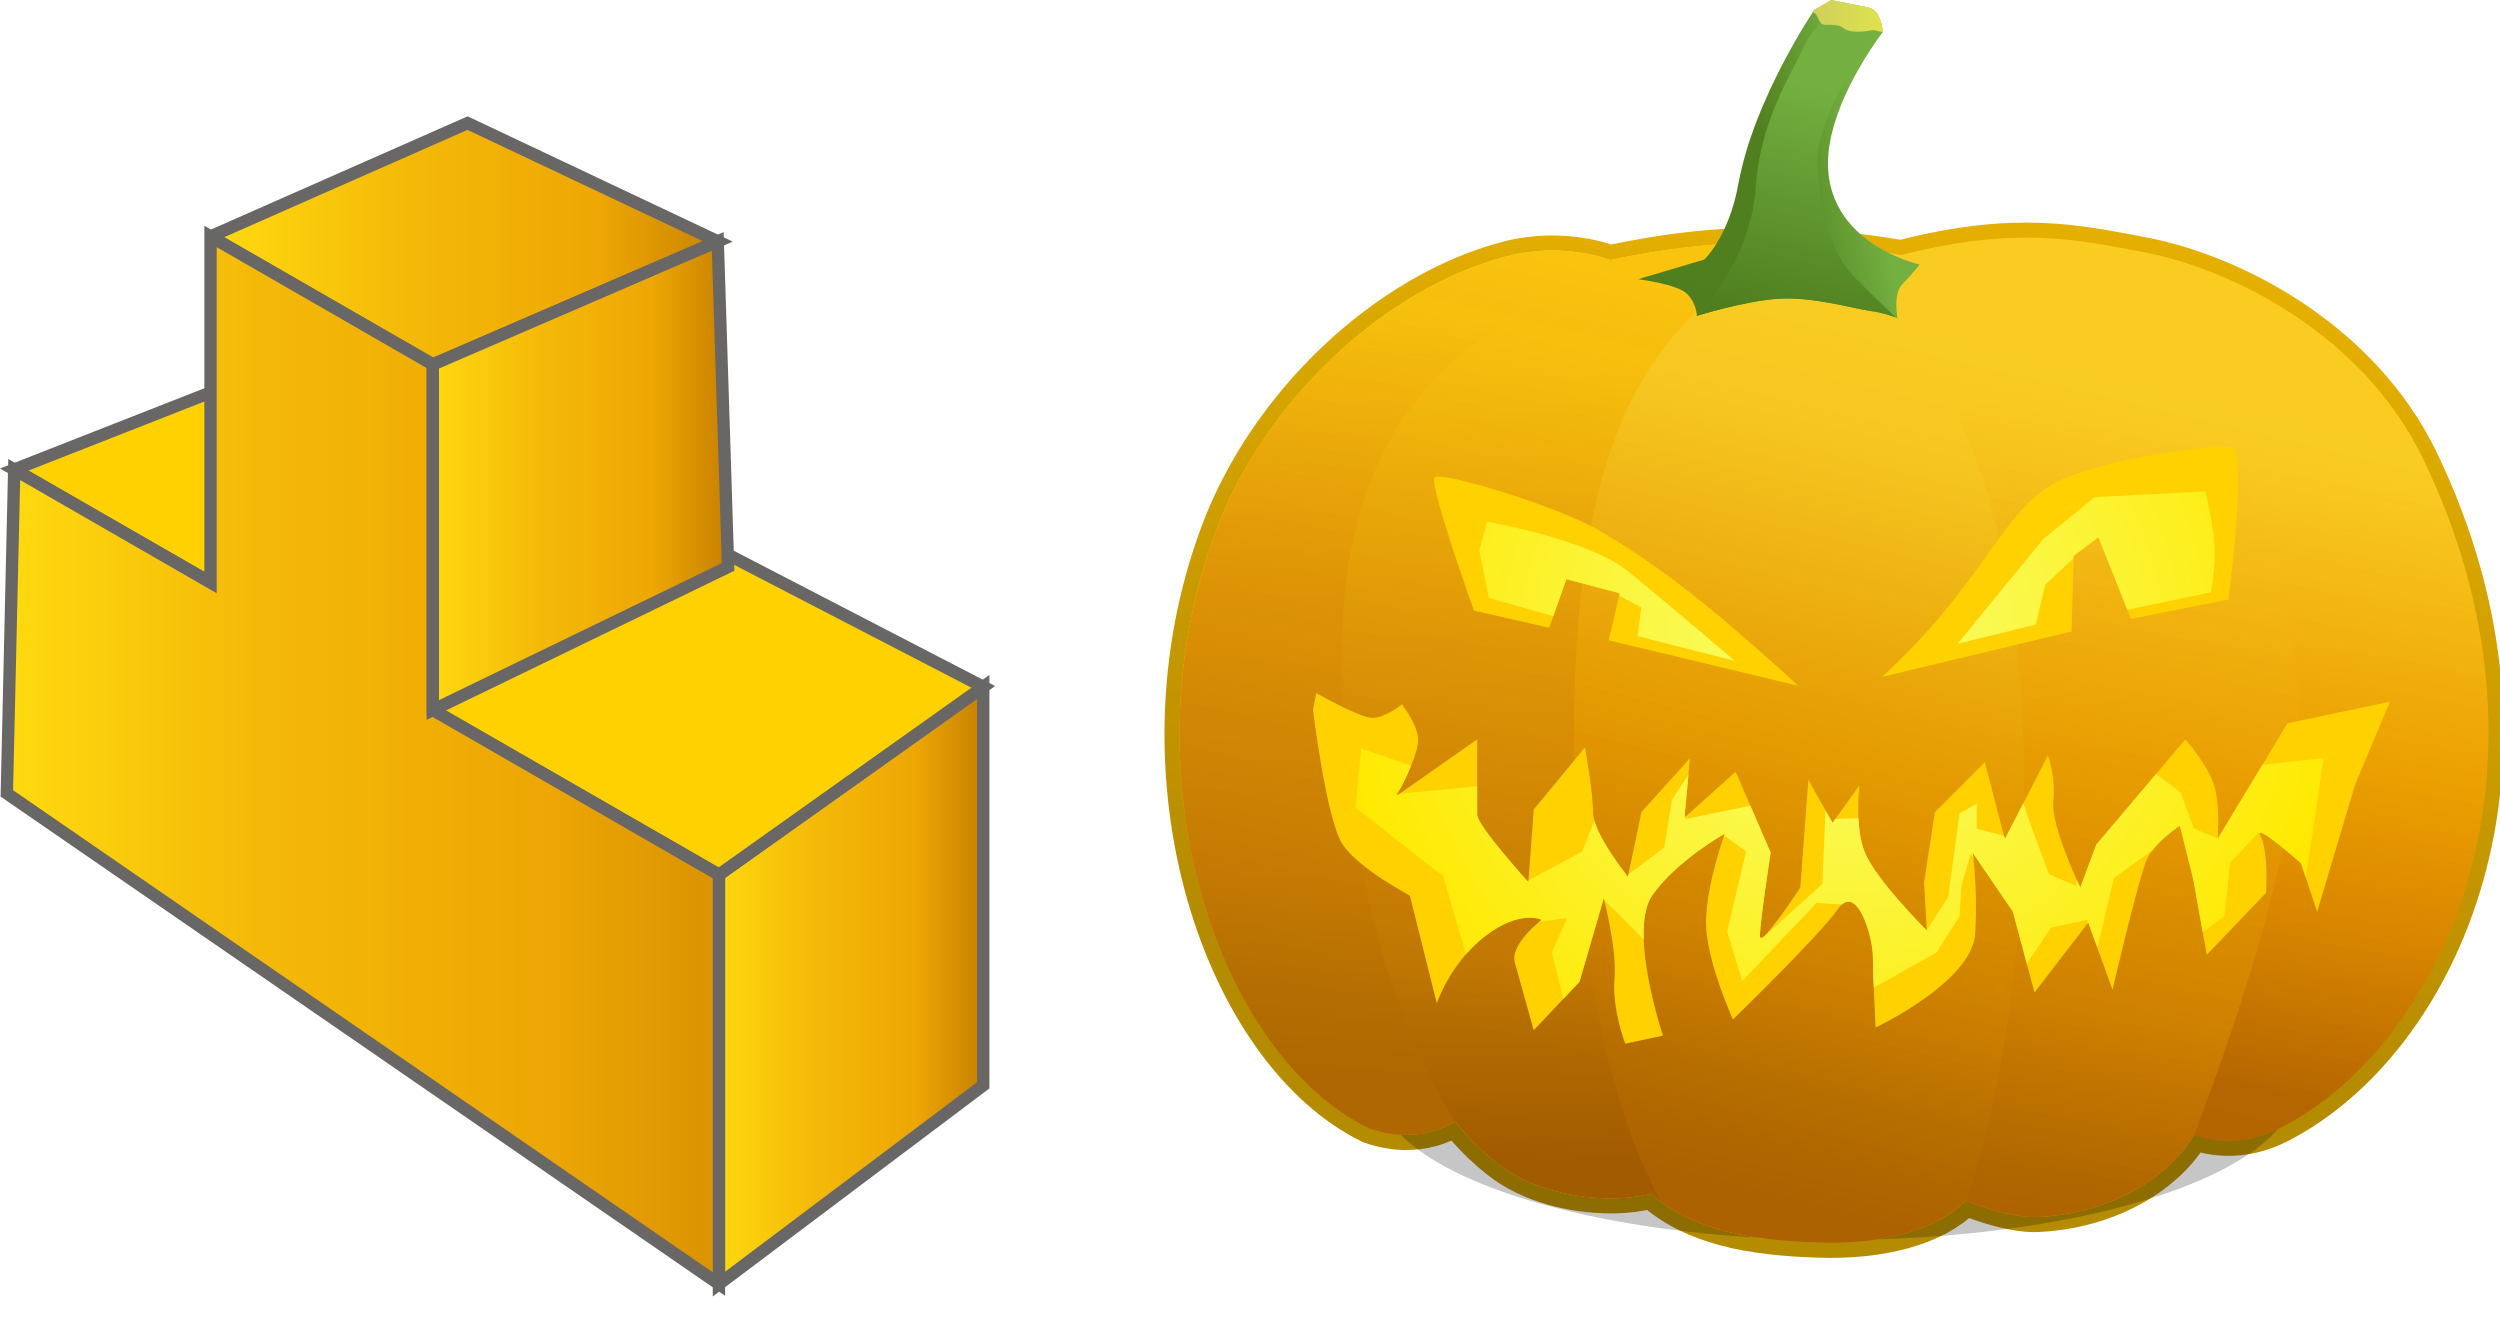 <?xml version="1.0" encoding="UTF-8" standalone="no"?>
<!-- Created with Inkscape (http://www.inkscape.org/) -->

<svg
   xmlns:dc="http://purl.org/dc/elements/1.1/"
   xmlns:cc="http://creativecommons.org/ns#"
   xmlns:rdf="http://www.w3.org/1999/02/22-rdf-syntax-ns#"
   xmlns:svg="http://www.w3.org/2000/svg"
   xmlns="http://www.w3.org/2000/svg"
   xmlns:xlink="http://www.w3.org/1999/xlink"
   xmlns:sodipodi="http://sodipodi.sourceforge.net/DTD/sodipodi-0.dtd"
   xmlns:inkscape="http://www.inkscape.org/namespaces/inkscape"
   width="202.401mm"
   height="108.462mm"
   viewBox="0 0 202.401 108.462"
   version="1.1"
   id="svg5864"
   inkscape:version="0.92.4 (5da689c313, 2019-01-14)"
   sodipodi:docname="solidworks-halloween.svg">
  <defs
     id="defs5858">
    <linearGradient
       inkscape:collect="always"
       xlink:href="#linearGradient4463-2"
       id="linearGradient5673"
       x1="1792.553"
       y1="-434.589"
       x2="1814.998"
       y2="-434.589"
       gradientUnits="userSpaceOnUse"
       gradientTransform="matrix(1.115,0,0,1.112,-1960.056,612.759)" />
    <linearGradient
       x1="301.8"
       y1="267.55"
       gradientTransform="translate(0,73.469)"
       x2="288.56"
       gradientUnits="userSpaceOnUse"
       y2="839.03"
       id="linearGradient4463-2">
      <stop
         offset="0"
         style="stop-color:#ffdc10"
         id="stop4568-2" />
      <stop
         offset=".395"
         style="stop-color:#f4b908"
         id="stop4570-0" />
      <stop
         offset=".75"
         style="stop-color:#eea704"
         id="stop4572-5" />
      <stop
         offset="1"
         style="stop-color:#c68000"
         id="stop4574-5" />
    </linearGradient>
    <linearGradient
       inkscape:collect="always"
       xlink:href="#linearGradient4473-5"
       id="linearGradient5665"
       x1="1761.624"
       y1="-413.855"
       x2="1814.324"
       y2="-413.855"
       gradientUnits="userSpaceOnUse"
       gradientTransform="matrix(1.115,0,0,1.112,-1960.056,612.759)" />
    <linearGradient
       x1="181.75"
       y1="231.55"
       gradientTransform="translate(0,73.469)"
       x2="148.84"
       gradientUnits="userSpaceOnUse"
       y2="781.62"
       id="linearGradient4473-5">
      <stop
         offset="0"
         style="stop-color:#ffdc10"
         id="stop4558-7" />
      <stop
         offset=".362"
         style="stop-color:#f4b908"
         id="stop4560-0" />
      <stop
         offset=".75"
         style="stop-color:#eea704"
         id="stop4562-4" />
      <stop
         offset="1"
         style="stop-color:#da9302"
         id="stop4576-8" />
    </linearGradient>
    <linearGradient
       inkscape:collect="always"
       xlink:href="#linearGradient4463-2"
       id="linearGradient5681"
       x1="1776.666"
       y1="-450.134"
       x2="1815.079"
       y2="-450.134"
       gradientUnits="userSpaceOnUse"
       gradientTransform="matrix(1.115,0,0,1.112,-1960.056,612.759)" />
    <linearGradient
       inkscape:collect="always"
       xlink:href="#linearGradient4463-2"
       id="linearGradient5697"
       x1="1813.324"
       y1="-397.491"
       x2="1833.511"
       y2="-397.491"
       gradientUnits="userSpaceOnUse"
       gradientTransform="matrix(1.115,0,0,1.112,-1960.056,612.759)" />
    <linearGradient
       x1="622.63"
       y1="824.17"
       x2="704.56"
       gradientUnits="userSpaceOnUse"
       y2="286.09"
       id="linearGradient4634-3">
      <stop
         offset="0"
         style="stop-color:#b58b00"
         id="stop4630-1" />
      <stop
         offset="1"
         style="stop-color:#e4af00"
         id="stop4632-5" />
    </linearGradient>
    <filter
       style="color-interpolation-filters:sRGB"
       x="-0.041"
       y="-0.313"
       width="1.082"
       height="1.626"
       id="filter4334-9">
      <feGaussianBlur
         stdDeviation="9.97"
         id="feGaussianBlur4336-9" />
    </filter>
    <linearGradient
       x1="891.92"
       y1="400.43"
       gradientTransform="translate(0,21.107)"
       x2="825.91"
       gradientUnits="userSpaceOnUse"
       y2="839.46"
       id="linearGradient4475-1">
      <stop
         offset="0"
         style="stop-color:#ffe627"
         id="stop4582-9" />
      <stop
         offset=".481"
         style="stop-color:#ffc200"
         id="stop4584-1" />
      <stop
         offset=".725"
         style="stop-color:#f4ac00"
         id="stop4586-0" />
      <stop
         offset="1"
         style="stop-color:#d78b00"
         id="stop4588-7" />
    </linearGradient>
    <linearGradient
       inkscape:collect="always"
       xlink:href="#linearGradient4473-5"
       id="linearGradient5699"
       gradientUnits="userSpaceOnUse"
       gradientTransform="translate(0,73.469)"
       x1="181.75"
       y1="231.55"
       x2="148.84"
       y2="781.62" />
    <linearGradient
       x1="756.42"
       y1="314.6"
       gradientTransform="translate(0,73.469)"
       x2="670.03"
       gradientUnits="userSpaceOnUse"
       xlink:href="#linearGradient4536-4"
       y2="888.02"
       id="linearGradient4450-0" />
    <linearGradient
       id="linearGradient4536-4">
      <stop
         offset="0"
         style="stop-color:#ffe627"
         id="stop4538-2" />
      <stop
         offset=".45"
         style="stop-color:#ffc200"
         id="stop4542-9" />
      <stop
         offset=".725"
         style="stop-color:#f4ac00"
         id="stop4578-6" />
      <stop
         offset="1"
         style="stop-color:#d78b00"
         id="stop4540-1" />
    </linearGradient>
    <filter
       style="color-interpolation-filters:sRGB"
       id="filter4518-0">
      <feGaussianBlur
         stdDeviation="1.188"
         id="feGaussianBlur4520-4" />
    </filter>
    <linearGradient
       inkscape:collect="always"
       xlink:href="#linearGradient4463-2"
       id="linearGradient5701"
       gradientUnits="userSpaceOnUse"
       gradientTransform="translate(0,73.469)"
       x1="301.8"
       y1="267.55"
       x2="288.56"
       y2="839.03" />
    <filter
       style="color-interpolation-filters:sRGB"
       id="filter4530-2">
      <feGaussianBlur
         stdDeviation="2.437"
         id="feGaussianBlur4532-9" />
    </filter>
    <linearGradient
       x1="595.12"
       y1="337.86"
       gradientTransform="translate(0,73.469)"
       x2="463.35"
       gradientUnits="userSpaceOnUse"
       xlink:href="#linearGradient4536-4"
       y2="864.08"
       id="linearGradient4534-0" />
    <filter
       style="color-interpolation-filters:sRGB"
       id="filter4510-2">
      <feGaussianBlur
         stdDeviation="5.034"
         id="feGaussianBlur4512-8" />
    </filter>
    <linearGradient
       x1="450.79"
       y1="150.79"
       gradientTransform="translate(0,21.107)"
       x2="519.98"
       gradientUnits="userSpaceOnUse"
       xlink:href="#linearGradient4310-8"
       y2="135.3"
       id="linearGradient4605-3" />
    <linearGradient
       id="linearGradient4310-8">
      <stop
         offset="0"
         style="stop-color:#398c24"
         id="stop4312-0" />
      <stop
         offset="1"
         style="stop-color:#63c44b"
         id="stop4314-4" />
    </linearGradient>
    <linearGradient
       x1="438.74"
       y1="250.69"
       x2="479.89"
       gradientUnits="userSpaceOnUse"
       xlink:href="#linearGradient4310-8"
       y2="87.518"
       id="linearGradient4603-0" />
    <linearGradient
       x1="490.22"
       y1="39.797"
       x2="540.25"
       gradientUnits="userSpaceOnUse"
       y2="39.797"
       id="linearGradient3212">
      <stop
         offset="0"
         style="stop-color:#cfe96d"
         id="stop4622-9" />
      <stop
         offset="1"
         style="stop-color:#dfff57"
         id="stop4624-6" />
    </linearGradient>
    <linearGradient
       x1="485.93"
       y1="820.45"
       x2="617.36"
       gradientUnits="userSpaceOnUse"
       y2="273.14"
       id="linearGradient4804-2">
      <stop
         offset="0"
         style="stop-color:#581100;stop-opacity:.814"
         id="stop4800-6" />
      <stop
         offset="1"
         style="stop-color:#d92c00;stop-opacity:.331"
         id="stop4802-1" />
    </linearGradient>
    <radialGradient
       r="344.52"
       gradientTransform="matrix(1.217,0.221,-0.19,1.048,-0.386,-161.71)"
       cx="542.84"
       cy="625.23"
       gradientUnits="userSpaceOnUse"
       xlink:href="#linearGradient4713-9-9"
       id="radialGradient4425" />
    <linearGradient
       id="linearGradient4713-9-9">
      <stop
         offset="0"
         style="stop-color:#f7ff70"
         id="stop4715-6-2" />
      <stop
         offset="1"
         style="stop-color:#ffe900"
         id="stop4717-0-5" />
    </linearGradient>
    <radialGradient
       r="346.72"
       gradientTransform="matrix(0.56,0.891,-0.898,0.564,614.22,-202.15)"
       cx="507.6"
       cy="431.9"
       gradientUnits="userSpaceOnUse"
       xlink:href="#linearGradient4713-9-9"
       id="radialGradient4516" />
  </defs>
  <sodipodi:namedview
     id="base"
     pagecolor="#ffffff"
     bordercolor="#666666"
     borderopacity="1.0"
     inkscape:pageopacity="0.0"
     inkscape:pageshadow="2"
     inkscape:zoom="0.35"
     inkscape:cx="-124.6522"
     inkscape:cy="190.68136"
     inkscape:document-units="mm"
     inkscape:current-layer="layer1"
     showgrid="false"
     fit-margin-top="0"
     fit-margin-left="0"
     fit-margin-right="0"
     fit-margin-bottom="0"
     inkscape:window-width="1920"
     inkscape:window-height="1001"
     inkscape:window-x="-9"
     inkscape:window-y="-9"
     inkscape:window-maximized="1" />
  <g
     inkscape:label="Layer 1"
     inkscape:groupmode="layer"
     id="layer1"
     transform="translate(-4.633,-90.823)">
    <g
       id="g5634"
       transform="matrix(0.113,0,0,0.113,96.024,87.63)"
       style="stroke-width:2.347">
      <g
         id="layer1-1"
         style="stroke-width:2.347">
        <g
           transform="translate(-2.778e-7,-52.362)"
           id="layer1-2"
           style="stroke-width:2.347">
          <path
             d="m 344.85,266.94 c 0,0 -33.447,-13.359 -74.226,-2.669 -87.59,22.961 -173.42,103.34 -208.48,197.45 -65.615,176.15 2.265,374.97 109.92,427.32 37.263,13.033 61.809,-5.011 61.809,-5.011 0,0 11.052,15.278 30.069,30.069 29.845,23.738 79.709,29.821 110.25,21.717 29.065,25.723 70.446,33.599 120.28,35.081 45.521,1.565 84.692,-9.234 105.24,-30.069 0,0 30.032,12.776 51.786,11.694 54.68,-2.721 95.191,-30.313 111.78,-58.94 0,0 27.689,12.589 62.033,-4.957 118.56,-60.56 206.89,-260.93 102.24,-478.76 -43.08,-89.69 -137.46,-136.73 -201.01,-148.65 -46.692,-8.758 -90.643,-18.958 -173.18,2.169 -71.812,-11.732 -129.22,-13.161 -208.5,3.565 z"
             style="fill:#ffac00;fill-opacity:0.503;stroke:url(#linearGradient4634-3);stroke-width:21.592"
             id="path4626-8"
             inkscape:connector-curvature="0" />
          <path
             transform="matrix(1.121,0,0,2.882,-61.482,-1601.1)"
             d="m 800.89,853.53 a 293.66,38.241 0 1 1 -587.32,0 293.66,38.241 0 1 1 587.32,0 z"
             style="opacity:0.619;fill:#000000;fill-opacity:0.581;stroke-width:2.347;filter:url(#filter4334-9)"
             id="path4320-4"
             inkscape:connector-curvature="0" />
          <path
             d="m 344.85,266.94 c 0,0 -33.447,-13.359 -74.226,-2.669 -87.59,22.961 -173.42,103.34 -208.48,197.45 -65.615,176.15 2.265,374.97 109.92,427.32 37.263,13.033 61.809,-5.011 61.809,-5.011 0,0 11.052,15.278 30.069,30.069 29.845,23.738 79.709,29.821 110.25,21.717 29.065,25.723 70.446,33.599 120.28,35.081 45.521,1.565 84.692,-9.234 105.24,-30.069 0,0 30.032,12.776 51.786,11.694 54.68,-2.721 95.191,-30.313 111.78,-58.94 0,0 27.689,12.589 62.033,-4.957 118.56,-60.56 206.89,-260.93 102.24,-478.76 -43.08,-89.69 -137.46,-136.73 -201.01,-148.65 -46.692,-8.758 -90.643,-18.958 -173.18,2.169 -71.812,-11.732 -129.22,-13.161 -208.5,3.565 z"
             style="fill:url(#linearGradient4475-1);stroke-width:2.347"
             id="path3528-8"
             inkscape:connector-curvature="0" />
          <path
             d="m 458.12,254.47 c -35.212,-0.185 -71.164,3.583 -113.28,12.469 0,0 -33.44,-13.346 -74.219,-2.656 -87.59,22.961 -173.41,103.32 -208.47,197.44 -65.615,176.15 2.251,374.97 109.91,427.31 37.263,13.033 61.812,-5 61.812,-5 0,0 11.045,15.271 30.062,30.062 29.845,23.738 79.705,29.823 110.25,21.719 26.319,23.292 62.762,31.94 106.41,34.469 v -715.16 c -7.49,-0.386 -14.964,-0.617 -22.469,-0.656 z"
             style="fill:url(#linearGradient5699);stroke-width:2.347"
             id="path4467"
             inkscape:connector-curvature="0" />
          <path
             d="m 555.62,270.41 c -10.253,-0.046 -20.635,0.463 -31.156,1.469 l -15.812,15.781 c 0,0 78.948,129.8 101.75,282.41 17.314,115.87 -12.858,301.25 -28.406,383.91 6.848,-3.794 12.82,-8.159 17.719,-13.125 0,0 30.027,12.77 51.781,11.688 54.68,-2.721 95.188,-30.311 111.78,-58.938 0,0 0.216,0.079 0.25,0.094 37.091,-99.483 81.063,-231.78 74.344,-321.81 -24.9,-229.17 -161.24,-300.94 -282.24,-301.48 z"
             style="fill:url(#linearGradient4450-0);stroke-width:2.347;filter:url(#filter4518-0)"
             id="path4439"
             inkscape:connector-curvature="0" />
          <path
             d="m 455.25,263.72 c -13.088,0.193 -43.062,15.156 -43.062,15.156 0,0 -264.86,-17.526 -259.59,278.91 2.857,160.92 43.981,264.96 80.969,326.47 0.06,-0.043 0.312,-0.219 0.312,-0.219 0,0 11.045,15.271 30.062,30.062 29.845,23.738 79.705,29.823 110.25,21.719 11.643,10.304 25.279,17.75 40.625,23.062 -12.585,-30.248 -28.41,-86.012 -39.438,-187.09 -21.048,-192.94 26.301,-431.51 71.906,-482.38 17.814,-19.87 16.358,-25.811 7.969,-25.688 z"
             style="fill:url(#linearGradient5701);stroke-width:2.347;filter:url(#filter4530-2)"
             id="path4452-0"
             inkscape:connector-curvature="0" />
          <path
             d="m 481.06,256.59 c -13.188,0.168 -28.688,6.888 -48.156,23.188 -62.051,51.95 -115.55,114.85 -114,340.56 1.215,177.34 37.185,274.91 62.312,321.16 28.548,21.217 67.302,28.04 113.25,29.406 45.521,1.565 84.699,-9.227 105.25,-30.062 0,0 0.3,0.125 0.375,0.156 17.908,-53.701 49.733,-178.33 39.188,-363.94 -11.7,-206.16 -98.12,-277.07 -119.77,-300.16 -11.5,-12.27 -23.49,-20.51 -38.44,-20.32 z"
             style="fill:url(#linearGradient4534-0);stroke-width:2.347;filter:url(#filter4510-2)"
             id="path4426-2"
             inkscape:connector-curvature="0" />
          <path
             d="m 406.94,306.95 c 0,0 33.327,-10.524 57.883,-12.278 24.557,-1.754 54.375,7.016 66.653,8.77 12.278,1.754 19.294,5.262 19.294,5.262 0,0 -3.508,-17.54 3.508,-24.557 7.016,-7.016 12.278,-14.032 12.278,-14.032 0,0 -80.686,-17.54 -63.145,-92.964 8.75,-37.625 36.835,-73.67 36.835,-73.67 0,0 -0.984,-15.596 -10.524,-17.54 -8.764,-1.786 -26.311,-5.262 -26.311,-5.262 l -12.278,7.016 c 0,0 -43.322,63.742 -54.375,124.54 -7.016,38.589 -24.557,54.375 -24.557,54.375 l -47.359,14.032 c 0,0 28.065,3.508 35.081,10.524 7.016,7.016 7.016,15.786 7.016,15.786 z"
             style="fill:url(#linearGradient4605-3);stroke-width:2.347"
             id="path3532-0"
             inkscape:connector-curvature="0" />
          <path
             transform="translate(0,52.362)"
             d="m 503.03,37.344 c 0,0 -13.242,10.972 -19.312,24.125 -9.643,20.892 -31.317,53.832 -34.531,100.44 -3.058,44.346 -27.651,76.851 -42.25,92.469 0.002,0.076 0,0.219 0,0.219 0,0 33.318,-10.527 57.875,-12.281 24.557,-1.754 54.378,7.027 66.656,8.781 9.932,1.419 16.195,3.883 18.312,4.812 -6.783,-6.336 -16.834,-15.865 -29.094,-28.125 -21.696,-21.696 -26.647,-58.11 -27.312,-82.75 -0.804,-29.731 30.531,-78.737 36.156,-85.969 5.625,-7.232 4.031,-17.688 4.031,-17.688 l -30.531,-4.031 z"
             style="fill:url(#linearGradient4603-0);stroke-width:2.347"
             id="path4590-0"
             inkscape:connector-curvature="0" />
          <path
             transform="translate(0,52.362)"
             d="m 503.41,28.312 -12.29,7.032 c 0,0 -0.607,0.924 -0.906,1.375 0.218,0.499 0.509,0.872 0.906,1.031 2.855,1.142 2.413,5.268 5.125,7.438 2.855,2.284 10.289,-1.162 16,3.406 5.711,4.569 21.125,1.156 21.125,1.156 l 6.75,1.531 c 0.008,-0.011 0.125,-0.156 0.125,-0.156 0,0 -0.991,-15.587 -10.531,-17.531 -8.764,-1.786 -26.312,-5.281 -26.312,-5.281 z"
             style="fill:url(#linearGradient3212);stroke-width:2.347"
             id="path4607"
             inkscape:connector-curvature="0" />
        </g>
        <g
           id="layer2-4"
           style="stroke-width:2.347">
          <path
             d="m 503.41,28.312 -12.29,7.032 c 0,0 -43.322,63.737 -54.375,124.53 -3.777,20.771 -10.595,34.879 -16.094,43.531 -23.662,1.769 -48.427,5.41 -75.812,11.188 0,0 -33.44,-13.377 -74.219,-2.688 -87.59,22.961 -173.41,103.35 -208.47,197.47 -65.615,176.15 2.251,374.97 109.91,427.31 37.263,13.033 61.812,-5.031 61.812,-5.031 0,0 11.045,15.302 30.062,30.094 29.845,23.738 79.705,29.823 110.25,21.719 29.065,25.723 70.45,33.58 120.28,35.062 45.521,1.565 84.699,-9.227 105.25,-30.062 0,0 30.027,12.77 51.781,11.688 54.68,-2.721 95.188,-30.311 111.78,-58.938 0,0 27.687,12.577 62.031,-4.969 118.56,-60.56 206.9,-260.91 102.26,-478.74 -43.08,-89.69 -137.48,-136.74 -201.03,-148.66 -46.69,-8.75 -90.64,-18.97 -173.19,2.16 -2.905,-0.475 -5.734,-0.903 -8.594,-1.344 -22.485,-11.151 -52.776,-35.718 -41.344,-84.875 8.76,-37.623 36.85,-73.655 36.85,-73.655 0,0 -0.991,-15.587 -10.531,-17.531 -8.764,-1.786 -26.312,-5.281 -26.312,-5.281 z"
             style="opacity:0.412;fill:url(#linearGradient4804-2);stroke-width:2.347"
             id="path4721"
             inkscape:connector-curvature="0" />
        </g>
      </g>
      <g
         style="display:none;stroke-width:2.347"
         id="layer6">
        <path
           d="m 858.56,482.59 -93.188,20.062 c 0,0 -98.898,40.111 -117.53,45.844 -2.312,0.711 -5.869,1.499 -10.406,2.312 -0.366,17.723 -1.098,39.674 -2.5,57.906 -2.867,37.266 7.185,98.896 -4.281,106.06 -11.46,7.18 -11.47,24.36 -34.4,27.23 -22.933,2.867 -57.342,7.175 -67.375,2.875 -10.033,-4.3 -15.75,-41.562 -15.75,-41.562 0,0 -5.74,43.004 -12.906,44.438 -7.167,1.433 -20.056,2.867 -28.656,0 -8.6,-2.867 -58.765,-1.438 -74.531,-1.438 -15.766,0 -17.208,-27.24 -24.375,-55.906 -5.781,-23.123 -9.671,-106.84 -10.969,-138.72 -7.737,-1.362 -14.731,-2.897 -20.562,-4.625 -38.69,-11.46 -170.56,-60.18 -170.56,-60.18 l -40.125,17.188 c 0,0 4.306,123.29 12.906,147.66 8.6,24.366 44.423,67.344 50.156,67.344 5.733,0 2.848,-24.369 4.281,-32.969 1.433,-8.6 12.915,-21.479 15.781,-14.312 2.867,7.167 30.094,14.312 51.594,14.312 21.5,0 18.652,22.957 17.219,40.156 -1.433,17.2 -14.347,47.294 5.719,51.594 20.066,4.3 80.261,35.817 94.594,37.25 14.333,1.433 108.93,-4.304 160.53,-1.438 51.599,2.867 96.034,-18.633 107.5,-21.5 11.466,-2.867 15.758,-8.596 18.625,-20.062 2.867,-11.466 4.298,-47.29 10.031,-50.156 5.733,-2.867 54.473,-11.452 55.906,-5.719 1.433,5.733 -14.341,67.344 -2.875,67.344 11.466,0 44.436,-7.154 54.469,-17.188 10.033,-10.033 55.913,-38.705 68.812,-65.938 12.9,-27.233 31.531,-139.03 31.531,-139.03 l 1.45,-50.15 -30.1,-28.66 z"
           style="fill:#ffd100;stroke-width:2.347"
           id="path4375"
           inkscape:connector-curvature="0" />
        <path
           d="m 427.72,334.12 c 0,0 -131.86,21.519 -159.09,38.719 -27.24,17.2 -78.85,22.91 -78.85,22.91 l -20.062,22.938 80.375,34.969 c -4.125,-6.165 -6.355,-13.431 -2.469,-20.719 9.905,-18.572 40.856,-32.203 78,-27.25 37.144,4.953 71.832,12.401 70.594,34.688 -0.851,15.309 -15.15,34.681 -27.625,46.531 l 24.719,4.875 48.75,-22.906 c 0,0 30.085,-100.33 27.219,-107.5 -2.867,-7.167 -41.562,-27.25 -41.562,-27.25 z"
           style="fill:#ffd100;stroke-width:2.347"
           id="path4380-0"
           inkscape:connector-curvature="0" />
        <path
           d="m 607.31,366.5 c -6.63,-0.013 -10.594,0.062 -10.594,0.062 0,0 -36.487,18.165 -39.188,24.656 -2.701,6.491 14.531,76.312 14.531,76.312 l 44.594,20.188 c -3.504,-4.015 -6.25,-10.295 -6.25,-20.125 0,-27.239 13.608,-35.915 34.656,-43.344 39.697,-14.011 59.446,-2.474 66.875,19.812 3.466,10.399 3.958,18.936 2.5,25.812 l 114.19,-47.781 -18.875,-20.75 c 0,0 -48.623,-5.202 -74.281,-20.781 -20.84,-12.67 -99.42,-14.01 -128.15,-14.07 z"
           style="fill:#ffd100;stroke-width:2.347"
           id="path4384-4"
           inkscape:connector-curvature="0" />
        <path
           d="m 853.31,500.66 c -11.062,0 -131.16,37.925 -150.12,47.406 -18.963,9.481 -55.312,17.375 -55.312,17.375 l -11.188,10.375 c -0.419,11.212 -0.96,22.634 -1.75,32.906 -2.025,26.321 2.395,64.77 1.125,87.625 0.439,5.49 0.75,9.862 0.75,11.312 0,9.481 -1.581,30.027 -11.062,33.188 -9.48,3.15 -36.33,12.65 -67.94,12.65 -31.6,0 -45.81,-7.91 -45.81,-7.91 l -9.5,12.625 c 0,0 -30.01,6.33 -45.812,4.75 l -63.219,-6.312 c 0,0 -17.384,-17.38 -22.125,-72.688 -0.004,-0.041 0.003,-0.084 0,-0.125 -4.19,-24.434 -7.243,-78.81 -8.844,-113.5 -28.93,-11.57 -102.74,-42.35 -122.31,-47.57 -23.71,-6.32 -50.57,9.47 -50.57,9.47 0,0 -14.219,25.279 -14.219,50.562 0,25.283 3.156,72.688 3.156,72.688 l 19.75,28.531 c 2.172,-6.88 9.207,-15.095 13.156,-14.25 2.175,-2.057 5.481,-4.668 9.75,-6.375 7.901,-3.16 58.492,7.915 64.812,1.594 6.321,-6.321 33.188,6.312 33.188,6.312 0,0 4.737,22.117 3.156,28.438 -1.58,6.321 -1.594,42.688 -1.594,42.688 0,0 60.037,26.857 79,28.438 18.963,1.58 77.444,3.166 96.406,7.906 18.963,4.741 94.809,-6.322 109.03,-11.062 14.21,-4.74 30.02,-12.66 30.02,-12.66 l 15.812,-47.406 c 0,0 23.676,-15.785 44.219,-12.625 20.543,3.16 33.188,6.312 33.188,6.312 0,0 7.106,5.676 6.5,14.344 0.151,0.161 0.265,0.339 0.312,0.531 0.524,2.097 -1.283,11.704 -3.188,23 l 48.531,-26.812 c 0,0 45.822,-44.237 50.562,-53.719 4.741,-9.481 23.71,-82.18 30.031,-99.562 6.321,-17.382 3.155,-58.469 -7.906,-58.469 z M 639.34,387.04 c -30.736,0.204 -53.593,6.655 -61,14.062 -9.481,9.481 6.344,58.469 6.344,58.469 0,0 16.825,10.52 26.438,16.094 -0.457,-2.38 -0.719,-5.055 -0.719,-8.062 0,-26.742 13.136,-35.594 33.531,-42.938 16.805,-9.265 45.443,-13.192 57.688,-7.75 14.222,6.321 23.679,9.474 30,17.375 6.321,7.901 1.594,22.125 1.594,22.125 l 61.625,-30.031 c 0,0 -1.577,-11.049 -14.219,-9.469 -12.642,1.58 -69.535,-23.697 -113.78,-28.438 -9.679,-1.037 -18.894,-1.495 -27.5,-1.438 z M 403.56,364.81 c -12.176,-0.074 -27.852,0.723 -48,3.094 -53.727,6.321 -123.28,47.406 -123.28,47.406 l -1.562,14.219 14.938,10.281 c 0.138,-2.27 0.737,-4.566 1.969,-6.875 8.832,-16.56 34.389,-29.156 66.156,-28.188 1.758,-0.202 3.576,-0.387 5.438,-0.5 52.147,-3.16 91.625,22.125 91.625,22.125 0,0 7.91,18.956 4.75,28.438 -3.16,9.481 -11.062,25.312 -11.062,25.312 l 25.281,-11.062 9.5,-15.812 c 0,0 7.888,-39.51 9.469,-55.312 1.58,-15.802 -1.568,-25.277 -9.469,-28.438 -4.938,-1.975 -15.457,-4.564 -35.75,-4.688 z"
           style="fill:url(#radialGradient4425);stroke-width:2.347"
           id="path4400-5"
           inkscape:connector-curvature="0" />
      </g>
      <g
         id="layer7"
         style="stroke-width:2.347">
        <path
           d="m 134.31,524.88 -2.372,11.93 c 0,0 9.647,79.099 21.22,96.461 11.573,17.362 48.207,36.646 48.207,36.646 l 19.276,77.149 c 0,0 9.655,-28.923 34.73,-48.214 25.075,-19.291 40.496,-11.567 40.496,-11.567 0,0 -23.134,17.342 -19.276,30.846 3.858,13.504 13.51,48.247 13.51,48.247 l 32.786,-34.735 17.365,-59.814 c 0,0 9.639,36.649 7.71,57.87 -1.929,21.22 7.71,46.302 7.71,46.302 l 26.987,-5.767 c 0,0 -25.07,-75.238 -7.71,-100.32 17.36,-25.079 52.095,-44.391 52.095,-44.391 0,0 -13.51,36.662 -13.51,63.67 0,27.008 19.276,69.437 19.276,69.437 0,0 61.724,-59.802 75.226,-79.093 13.502,-19.291 25.075,19.302 25.075,34.735 0,15.433 1.944,50.158 1.944,50.158 0,0 69.442,-32.801 71.371,-67.526 1.929,-34.724 -1.944,-57.87 -1.944,-57.87 l 28.931,42.447 15.454,57.87 38.552,-50.158 17.365,48.247 c 0,0 19.289,-82.975 25.075,-94.549 5.787,-11.575 23.164,-23.135 23.164,-23.135 l 9.622,38.558 9.655,54.047 42.44,-44.391 c 0,0 1.931,-28.928 -3.855,-40.502 -5.787,-11.575 28.931,19.279 28.931,19.279 l 11.566,34.735 27.02,-90.661 25.075,-59.814 -73.315,15.423 -50.151,82.949 c 0,0 1.947,-21.213 -1.911,-36.647 -3.858,-15.433 -21.22,-34.702 -21.22,-34.702 l -63.661,75.237 -11.566,30.846 c 0,0 -21.238,-44.363 -19.309,-61.726 1.929,-17.362 -3.855,-32.791 -3.855,-32.791 l -30.842,59.781 c 0,0 -11.26,-42.501 -14.399,-55.036 l -8.765,8.766 -26.987,26.991 -7.71,50.158 1.911,34.735 c 0,0 -36.636,-36.667 -44.352,-55.958 -7.715,-19.291 -3.855,-48.214 -3.855,-48.214 l -19.309,26.991 -17.332,-30.846 -5.799,77.149 c 0,0 -28.931,44.381 -28.931,34.735 0,-9.646 7.71,-59.814 7.71,-59.814 l -25.075,-57.87 -36.641,32.791 3.855,-42.447 -34.73,38.591 -9.655,46.302 c 0,0 -25.043,-30.869 -25.043,-46.302 0,-15.433 -5.799,-46.302 -5.799,-46.302 l -36.641,44.391 -3.855,52.07 c 0,0 -36.674,-40.497 -36.674,-48.214 V 558.03 l -57.861,40.502 c 0,0 17.383,-30.872 15.454,-42.447 -1.929,-11.575 -11.599,-23.135 -11.599,-23.135 0,0 -11.576,9.623 -21.22,9.623 -7.163,0 -29.158,-11.674 -40.035,-17.697 z"
           style="fill:#ffd100;stroke-width:2.347"
           id="path4485"
           inkscape:connector-curvature="0" />
        <path
           d="m 247.23,465.68 c 0,0 -32.568,-90.965 -28.076,-95.457 4.492,-4.492 87.898,20.518 117.92,38.183 37.521,22.078 71.085,45.942 142.62,111.18 l -135.89,-32.568 7.861,-33.691 -38.183,-10.107 -12.353,34.814 z"
           style="fill:#ffd100;stroke-width:2.347"
           id="path4490-5"
           inkscape:connector-curvature="0" />
        <path
           d="m 787.78,457.78 c 0,0 12.025,-89.385 4.372,-108.1 -2.405,-5.88 -100.54,7.876 -130.56,25.541 -37.521,22.078 -50.543,72.805 -122.08,138.04 l 135.89,-32.568 1.62,-54.234 17.64,-13.268 23.415,58.517 z"
           style="fill:#ffd100;stroke-width:2.347"
           id="path4492-9"
           inkscape:connector-curvature="0" />
        <path
           d="m 771.25,380.28 -79.156,4.094 -36.875,30.031 -61.438,75.062 55.969,-13.656 6.844,-28.656 20.344,-19.062 0.062,-1.625 17.656,-13.281 20.75,51.938 59.938,-12.5 c 0,0 2.719,-15.016 2.719,-30.031 0,-15.016 -6.812,-42.312 -6.812,-42.312 z m -514.62,21.812 -5.469,20.5 6.844,34.125 46.094,13 9.406,-26.5 38.156,10.094 -0.375,1.656 15.906,8.562 -2.719,20.469 69.625,17.75 c 0,0 -47.771,-40.95 -76.438,-64.156 -28.666,-23.206 -101.03,-35.5 -101.03,-35.5 z m -90.1,162.47 -4.09,42.32 62.78,49.12 16.312,55.938 c 3.963,-4.55 8.571,-9.037 13.844,-13.094 25.075,-19.291 40.5,-11.562 40.5,-11.562 0,0 -0.778,0.62 -1.812,1.469 l 19.906,-2.719 -10.938,24.594 8.312,33.219 11.531,-12.219 16.969,-58.469 0.062,-0.781 0.125,0.125 0.219,-0.688 c 0,0 0.16,0.616 0.312,1.219 l 28.344,28.375 c -0.464,-12.68 0.987,-24.213 6.031,-31.5 17.36,-25.079 52.094,-44.375 52.094,-44.375 0,0 -0.445,1.294 -1.062,3.094 l 1.281,-1.281 15.031,10.906 -13.656,57.344 10.906,35.5 53.25,-55.969 18.062,1.188 c 12.256,-10.74 22.25,23.621 22.25,37.969 0,5.548 0.272,13.6 0.594,21.625 l 45.094,-25.281 16.375,-25.938 1.375,-21.844 6.812,-23.219 1.812,4.375 c -0.375,-3.154 -0.688,-4.969 -0.688,-4.969 l 28.938,42.438 9.969,37.344 17.312,-25.938 25.938,-5.469 0.188,2.562 0.594,-0.781 6.562,18.188 11.75,-50 27.625,-19.875 c 7.344,-9.517 19.688,-17.75 19.688,-17.75 l 9.625,38.562 6.719,37.812 15.531,-11.438 4.094,-38.25 20.469,-21.812 c 0,0 0.7,1.079 0.812,1.25 -1.236,-6.469 29.531,20.875 29.531,20.875 l 3.344,10.062 c 4.88,-29.14 12.74,-85.42 12.74,-85.42 l -43.76,4.87 -32.12,53.13 c 0,0 0.07,-1.24 0.125,-2 l -0.688,1.344 -16.375,-6.844 -9.562,-25.938 -17.562,-13.156 -42.719,50.5 -11.562,30.844 c 0,0 -1.094,-2.316 -2.594,-5.656 l -0.625,4.375 -19.125,-8.188 -12.281,-32.781 -6.094,-18.25 -13.281,25.75 c 0,0 -0.54,-2.078 -0.594,-2.281 l -19.625,-5.219 v -17.75 l -12.281,6.844 -8.188,60.062 -15,23.188 -0.375,-0.875 0.094,1.656 c 0,0 -36.628,-36.677 -44.344,-55.969 -3.017,-7.543 -4.256,-16.536 -4.656,-24.719 l -16.5,0.688 -2,2.812 -5.094,-9.031 -2.219,52.688 -43.688,39.594 0.594,-1.156 c -1.048,0.583 -1.656,0.342 -1.656,-1.062 0,-9.646 7.688,-59.812 7.688,-59.812 l -14.5,-33.5 -46.719,9.531 0.562,-2.062 -1.062,0.969 2.812,-30.688 -11.875,18.125 -5.438,34.125 -25.656,19.219 -0.344,1.656 c 0,0 -0.398,-0.511 -0.688,-0.875 l -0.625,0.469 -0.594,-2.031 c -4.867,-6.288 -18.369,-24.465 -22.156,-37.75 l -8.656,22.031 -38.219,20.5 -0.25,-0.625 -0.156,2.125 c 0,0 -36.688,-40.502 -36.688,-48.219 v -20.562 l -55.719,5.562 -2.125,1.5 c 0,0 0.247,-0.477 0.719,-1.344 l -1.344,0.125 3.91,-4.98 c 2.101,-4.088 4.824,-9.664 7.219,-15.5 l -35.688,-12.281 z"
           style="fill:url(#radialGradient4516);stroke-width:2.347"
           id="path4504-1"
           inkscape:connector-curvature="0" />
      </g>
    </g>
    <path
       style="fill:url(#linearGradient5697);fill-opacity:1;stroke:#696666;stroke-width:1;stroke-linecap:butt;stroke-linejoin:miter;stroke-miterlimit:4;stroke-dasharray:none;stroke-opacity:1"
       d="m 62.839,161.642 21.398,-15.21 v 32.261 l -21.398,16.089 z"
       id="path5651"
       inkscape:connector-curvature="0" />
    <path
       style="fill:#ffd100;fill-opacity:1;stroke:#696666;stroke-width:1;stroke-linecap:butt;stroke-linejoin:miter;stroke-miterlimit:4;stroke-dasharray:none;stroke-opacity:1"
       d="m 5.784,128.837 25.293,-9.931 53.161,27.526 -21.398,15.21 z"
       id="path5657"
       inkscape:connector-curvature="0" />
    <path
       style="fill:url(#linearGradient5681);fill-opacity:1;stroke:#696666;stroke-width:1;stroke-linecap:butt;stroke-linejoin:miter;stroke-miterlimit:4;stroke-dasharray:none;stroke-opacity:1"
       d="m 21.677,109.968 20.808,-9.179 20.257,9.576 -23.068,9.966 -17.997,-10.363"
       id="path5653"
       inkscape:connector-curvature="0"
       sodipodi:nodetypes="ccccc" />
    <path
       style="fill:url(#linearGradient5665);fill-opacity:1;stroke:#696666;stroke-width:1;stroke-linecap:butt;stroke-linejoin:miter;stroke-miterlimit:4;stroke-dasharray:none;stroke-opacity:1"
       d="m 5.784,128.837 15.893,9.152 v -28.021 l 17.997,10.363 v 27.972 l 23.165,13.339 v 33.14 L 5.186,155.056 Z"
       id="path5647"
       inkscape:connector-curvature="0" />
    <path
       style="fill:url(#linearGradient5673);fill-opacity:1;stroke:#696666;stroke-width:1;stroke-linecap:butt;stroke-linejoin:miter;stroke-miterlimit:4;stroke-dasharray:none;stroke-opacity:1"
       d="m 39.674,120.331 23.068,-9.966 0.838,26.357 -23.906,11.581 z"
       id="path5655"
       inkscape:connector-curvature="0"
       sodipodi:nodetypes="ccccc" />
  </g>
</svg>
